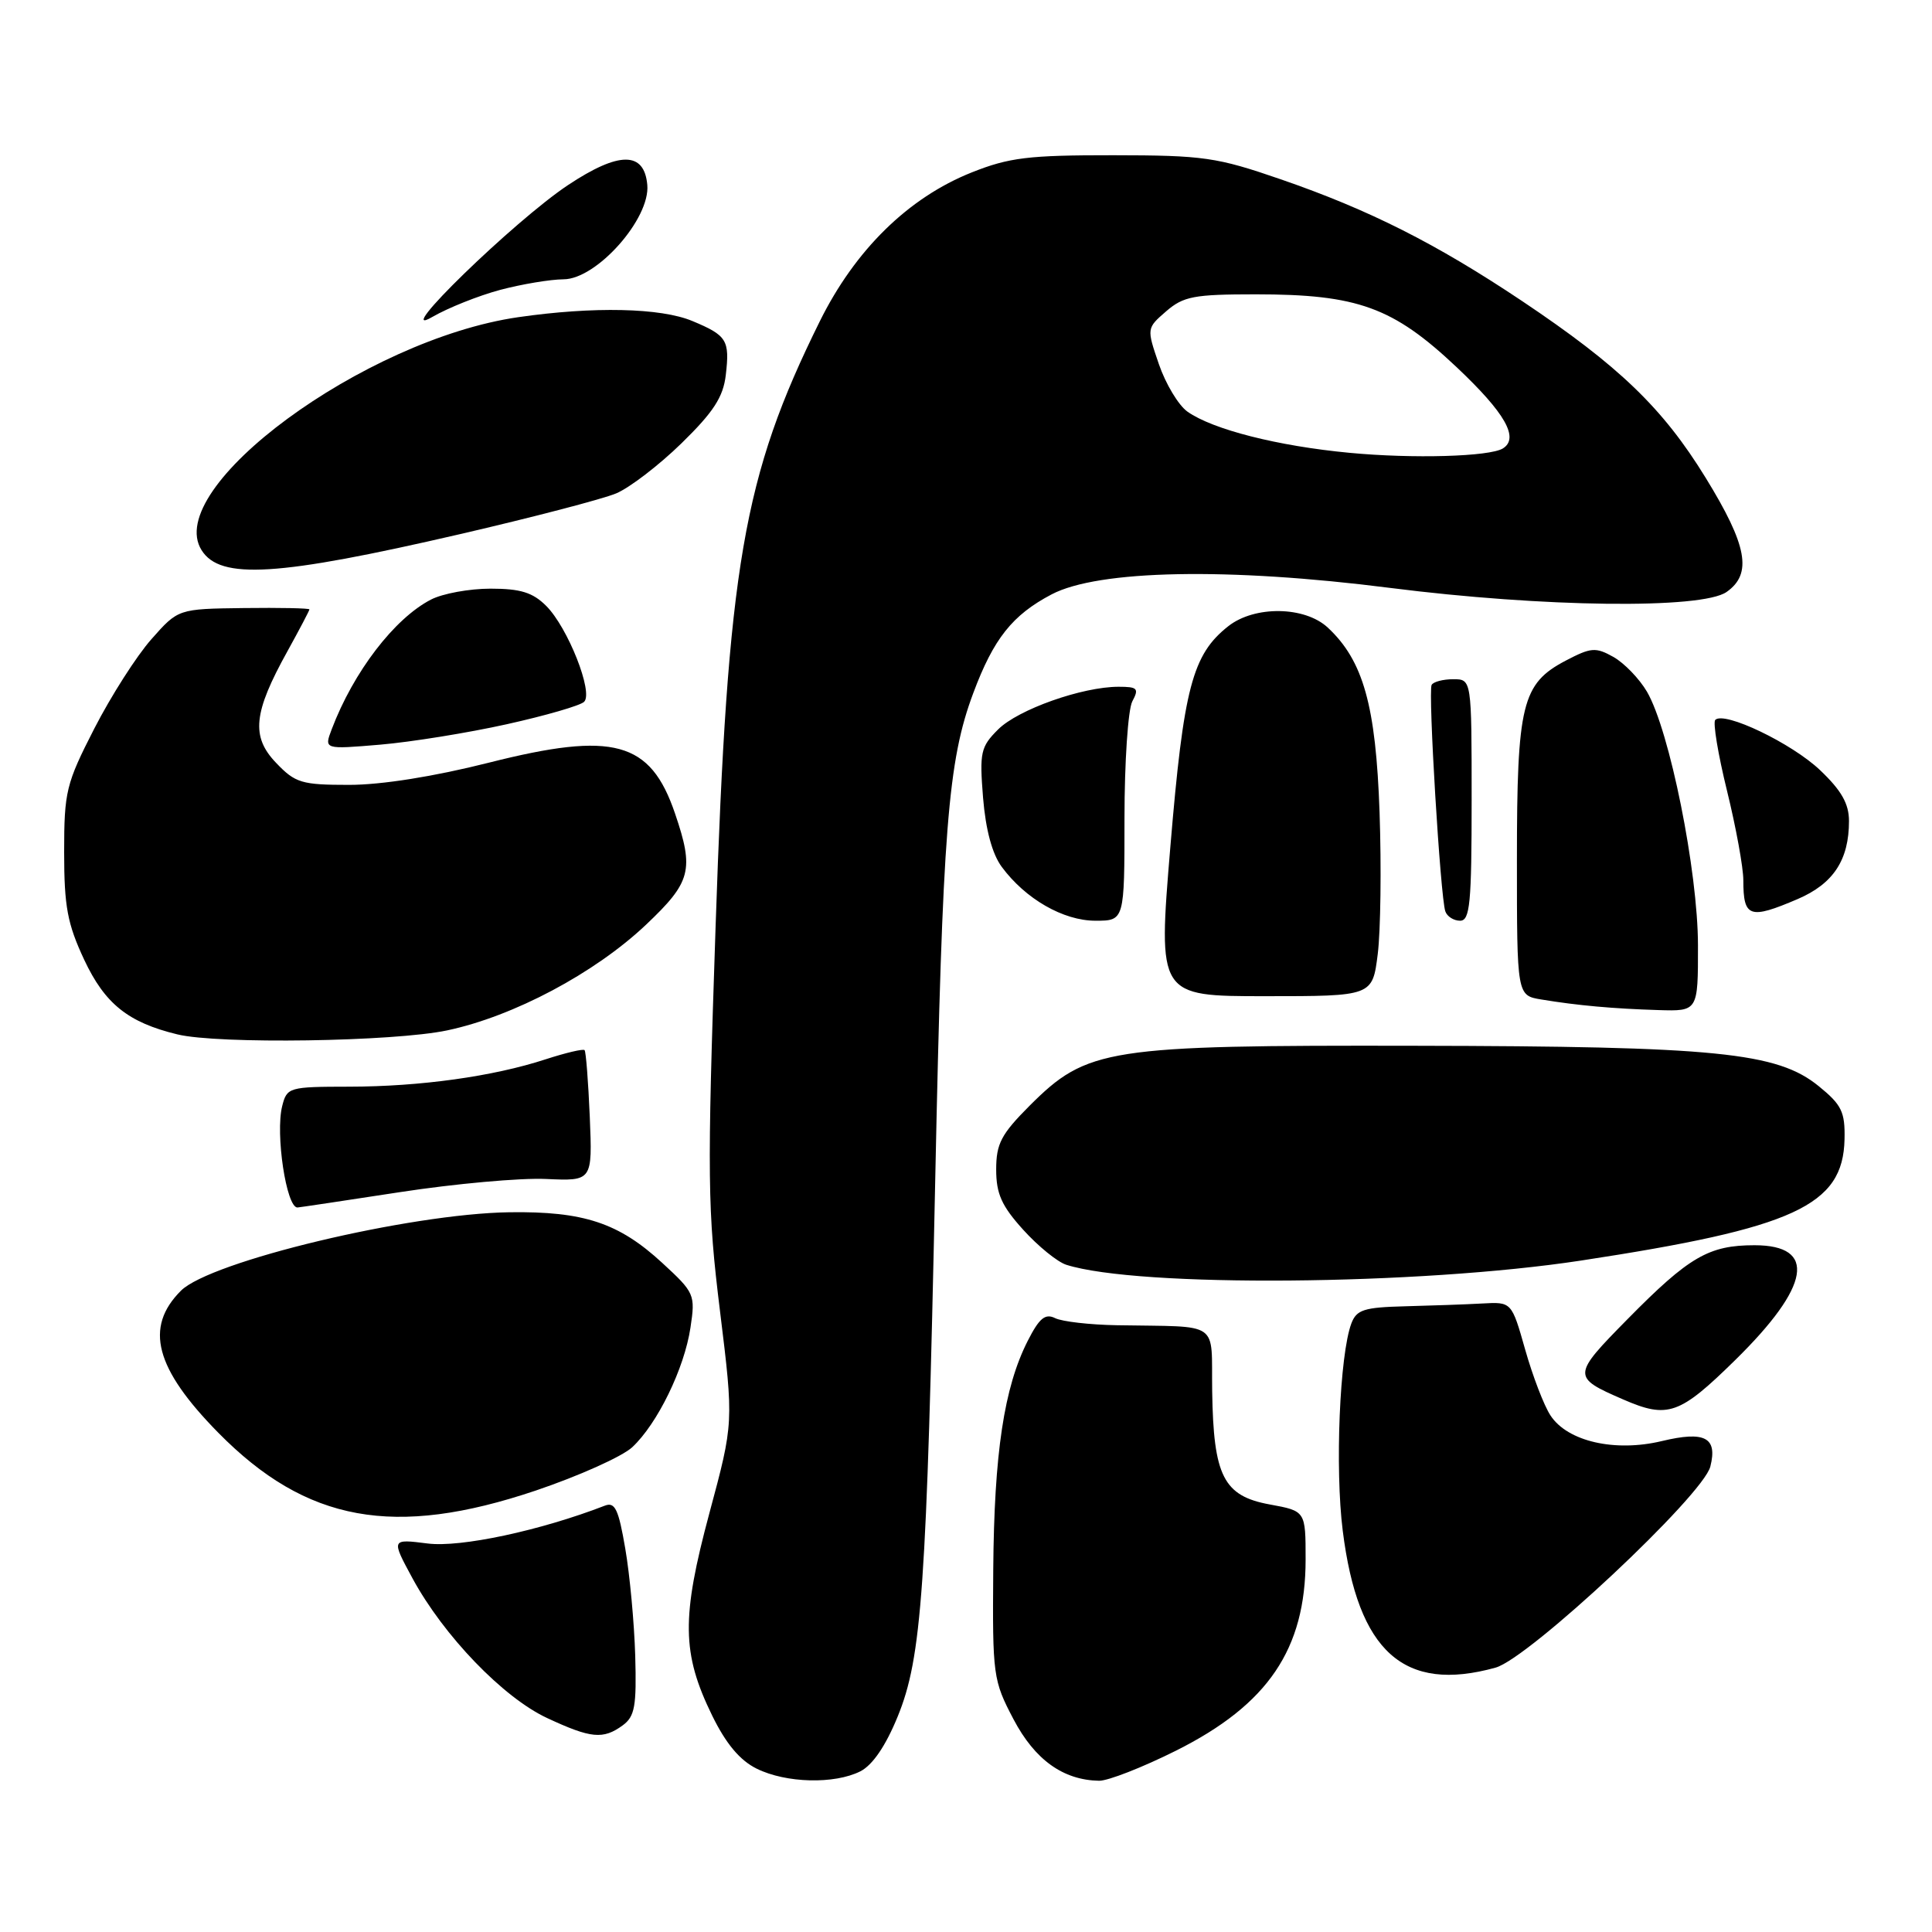 <?xml version="1.0" encoding="UTF-8" standalone="no"?>
<!DOCTYPE svg PUBLIC "-//W3C//DTD SVG 1.1//EN" "http://www.w3.org/Graphics/SVG/1.1/DTD/svg11.dtd" >
<svg xmlns="http://www.w3.org/2000/svg" xmlns:xlink="http://www.w3.org/1999/xlink" version="1.1" viewBox="0 0 256 256">
 <g >
 <path fill="currentColor"
d=" M 114.00 234.71 C 115.62 233.89 117.36 231.34 118.94 227.47 C 122.15 219.63 122.79 210.47 123.93 156.00 C 124.89 109.82 125.59 100.84 128.97 91.82 C 131.66 84.62 134.15 81.49 139.34 78.76 C 145.54 75.50 162.76 75.17 184.19 77.90 C 204.48 80.48 225.50 80.74 228.78 78.44 C 232.22 76.03 231.53 72.28 226.01 63.31 C 220.32 54.05 214.53 48.49 201.67 39.88 C 190.27 32.26 181.42 27.80 169.71 23.76 C 161.22 20.83 159.48 20.58 147.50 20.57 C 136.27 20.56 133.72 20.87 128.75 22.85 C 120.35 26.20 113.30 33.12 108.61 42.61 C 98.46 63.14 96.42 74.96 94.82 122.77 C 93.69 156.21 93.74 160.20 95.41 173.78 C 97.22 188.52 97.22 188.52 94.00 200.49 C 90.27 214.37 90.34 219.08 94.36 227.31 C 96.20 231.07 98.04 233.26 100.27 234.36 C 104.16 236.28 110.57 236.44 114.00 234.71 Z  M 155.83 231.97 C 168.02 225.87 173.00 218.52 173.00 206.64 C 173.00 200.22 173.00 200.22 168.26 199.35 C 162.12 198.23 160.79 195.61 160.62 184.35 C 160.48 174.86 161.91 175.85 148.00 175.60 C 144.43 175.54 140.74 175.12 139.81 174.66 C 138.49 174.01 137.71 174.66 136.18 177.67 C 133.04 183.85 131.73 192.54 131.61 208.00 C 131.50 222.05 131.59 222.66 134.30 227.82 C 137.13 233.19 140.87 235.87 145.63 235.96 C 146.81 235.98 151.39 234.19 155.83 231.97 Z  M 82.51 228.62 C 84.12 227.44 84.36 226.09 84.17 219.37 C 84.04 215.04 83.45 208.66 82.85 205.19 C 81.96 199.98 81.49 198.98 80.14 199.51 C 71.61 202.81 61.02 205.08 56.66 204.52 C 51.83 203.91 51.83 203.91 54.66 209.14 C 58.80 216.76 66.68 224.94 72.50 227.65 C 78.31 230.36 79.92 230.51 82.51 228.62 Z  M 198.17 220.97 C 202.61 219.74 225.68 198.14 226.63 194.32 C 227.60 190.47 225.91 189.58 220.20 190.95 C 213.98 192.44 207.70 191.00 205.45 187.56 C 204.59 186.26 203.09 182.34 202.10 178.85 C 200.30 172.50 200.30 172.50 196.40 172.72 C 194.25 172.84 189.66 173.00 186.18 173.09 C 180.73 173.23 179.75 173.54 179.06 175.37 C 177.51 179.51 176.88 194.59 177.92 202.83 C 179.93 218.88 186.03 224.34 198.17 220.97 Z  M 70.98 197.51 C 76.69 195.58 82.45 193.00 83.78 191.76 C 87.12 188.64 90.68 181.33 91.49 175.92 C 92.15 171.54 92.04 171.29 87.75 167.34 C 81.99 162.03 77.34 160.49 67.50 160.63 C 54.25 160.82 27.87 167.13 23.97 171.03 C 19.11 175.89 20.55 181.33 28.92 189.84 C 40.60 201.70 52.24 203.82 70.98 197.51 Z  M 229.94 180.20 C 239.90 170.42 240.80 165.00 232.48 165.00 C 226.43 165.00 223.81 166.52 215.69 174.76 C 208.28 182.28 208.27 182.48 215.07 185.43 C 221.00 188.01 222.54 187.47 229.94 180.20 Z  M 209.50 167.03 C 237.77 162.72 244.22 159.75 244.41 150.96 C 244.49 147.33 244.03 146.39 241.00 143.93 C 235.49 139.44 227.47 138.64 187.50 138.57 C 146.61 138.49 144.06 138.89 136.42 146.52 C 132.66 150.29 132.00 151.55 132.00 154.97 C 132.00 158.18 132.72 159.79 135.58 162.95 C 137.55 165.13 140.12 167.22 141.29 167.59 C 150.82 170.62 188.01 170.31 209.50 167.03 Z  M 52.96 157.97 C 60.24 156.85 68.97 156.06 72.35 156.22 C 78.50 156.50 78.50 156.50 78.15 148.00 C 77.95 143.32 77.64 139.34 77.46 139.15 C 77.28 138.95 74.96 139.50 72.31 140.36 C 65.33 142.64 55.68 143.98 46.27 143.99 C 38.27 144.00 38.02 144.07 37.39 146.57 C 36.47 150.24 37.94 160.00 39.41 160.00 C 39.58 160.00 45.67 159.09 52.96 157.97 Z  M 59.26 136.53 C 68.05 134.67 78.81 128.95 85.59 122.54 C 91.58 116.87 92.00 115.29 89.44 107.78 C 86.18 98.21 81.32 96.88 64.81 101.05 C 57.49 102.90 50.55 104.00 46.25 104.00 C 39.96 104.00 39.13 103.75 36.59 101.09 C 33.24 97.60 33.56 94.44 38.10 86.27 C 39.69 83.39 41.00 80.90 41.00 80.75 C 41.00 80.59 37.09 80.51 32.31 80.57 C 23.61 80.68 23.61 80.68 20.06 84.70 C 18.10 86.91 14.70 92.24 12.50 96.53 C 8.75 103.85 8.50 104.88 8.50 112.92 C 8.50 120.12 8.93 122.41 11.16 127.18 C 13.90 133.01 16.97 135.48 23.50 137.06 C 28.90 138.38 52.17 138.03 59.26 136.53 Z  M 224.99 125.25 C 224.98 115.43 221.23 96.79 218.23 91.65 C 217.22 89.93 215.22 87.86 213.79 87.05 C 211.43 85.73 210.82 85.78 207.46 87.54 C 201.66 90.59 201.00 93.30 201.00 113.92 C 201.00 131.91 201.00 131.91 204.25 132.44 C 208.99 133.23 213.80 133.66 219.75 133.84 C 225.00 134.00 225.00 134.00 224.99 125.25 Z  M 182.56 126.40 C 182.94 123.33 183.05 114.89 182.80 107.65 C 182.31 93.48 180.64 87.54 175.94 83.16 C 172.89 80.32 166.25 80.23 162.76 82.97 C 157.99 86.73 156.84 91.11 155.08 112.18 C 153.43 132.00 153.43 132.00 167.64 132.00 C 181.86 132.00 181.86 132.00 182.56 126.40 Z  M 149.00 108.43 C 149.00 100.97 149.47 94.00 150.04 92.93 C 150.95 91.23 150.73 91.00 148.22 91.00 C 143.40 91.00 134.90 94.01 132.25 96.66 C 129.94 98.96 129.78 99.70 130.26 105.70 C 130.61 109.95 131.47 113.16 132.74 114.87 C 135.88 119.12 140.90 122.00 145.15 122.00 C 149.00 122.00 149.00 122.00 149.00 108.43 Z  M 195.00 106.00 C 195.00 90.00 195.00 90.00 192.56 90.00 C 191.22 90.00 189.93 90.34 189.70 90.75 C 189.21 91.61 190.86 118.86 191.51 120.75 C 191.74 121.44 192.63 122.00 193.47 122.00 C 194.78 122.00 195.00 119.70 195.00 106.00 Z  M 238.20 119.13 C 242.93 117.10 245.00 113.95 245.00 108.80 C 245.00 106.50 244.01 104.75 241.17 102.05 C 237.43 98.49 228.47 94.19 227.28 95.39 C 226.95 95.72 227.65 99.95 228.84 104.79 C 230.03 109.63 231.00 114.96 231.00 116.63 C 231.00 121.58 231.82 121.86 238.20 119.13 Z  M 67.17 95.96 C 72.30 94.82 76.91 93.49 77.40 92.99 C 78.65 91.76 75.24 83.15 72.38 80.29 C 70.59 78.50 68.97 78.00 65.00 78.00 C 62.19 78.00 58.64 78.65 57.10 79.45 C 52.25 81.96 46.84 89.02 43.95 96.64 C 42.94 99.30 42.94 99.30 50.39 98.67 C 54.49 98.32 62.05 97.10 67.17 95.96 Z  M 60.94 70.78 C 70.53 68.56 79.85 66.13 81.64 65.38 C 83.43 64.63 87.33 61.64 90.31 58.73 C 94.54 54.60 95.83 52.61 96.17 49.70 C 96.71 45.07 96.33 44.45 91.75 42.54 C 87.55 40.78 78.63 40.59 68.66 42.03 C 48.27 44.98 21.53 64.66 26.71 72.90 C 29.18 76.85 36.78 76.37 60.94 70.78 Z  M 66.28 38.41 C 69.15 37.65 72.93 37.02 74.67 37.01 C 79.06 37.00 86.18 28.97 85.77 24.50 C 85.37 20.03 82.02 20.04 75.27 24.52 C 68.17 29.24 51.66 45.28 57.28 42.00 C 59.35 40.80 63.40 39.18 66.28 38.41 Z  M 178.81 60.00 C 169.28 59.10 160.70 56.91 157.35 54.55 C 156.16 53.71 154.46 50.88 153.56 48.26 C 151.93 43.50 151.93 43.50 154.52 41.25 C 156.81 39.27 158.20 39.00 166.37 39.00 C 179.91 39.00 184.58 40.70 193.03 48.67 C 199.44 54.72 201.34 58.05 199.14 59.42 C 197.37 60.51 187.23 60.80 178.81 60.00 Z "/>
</g>
</svg>